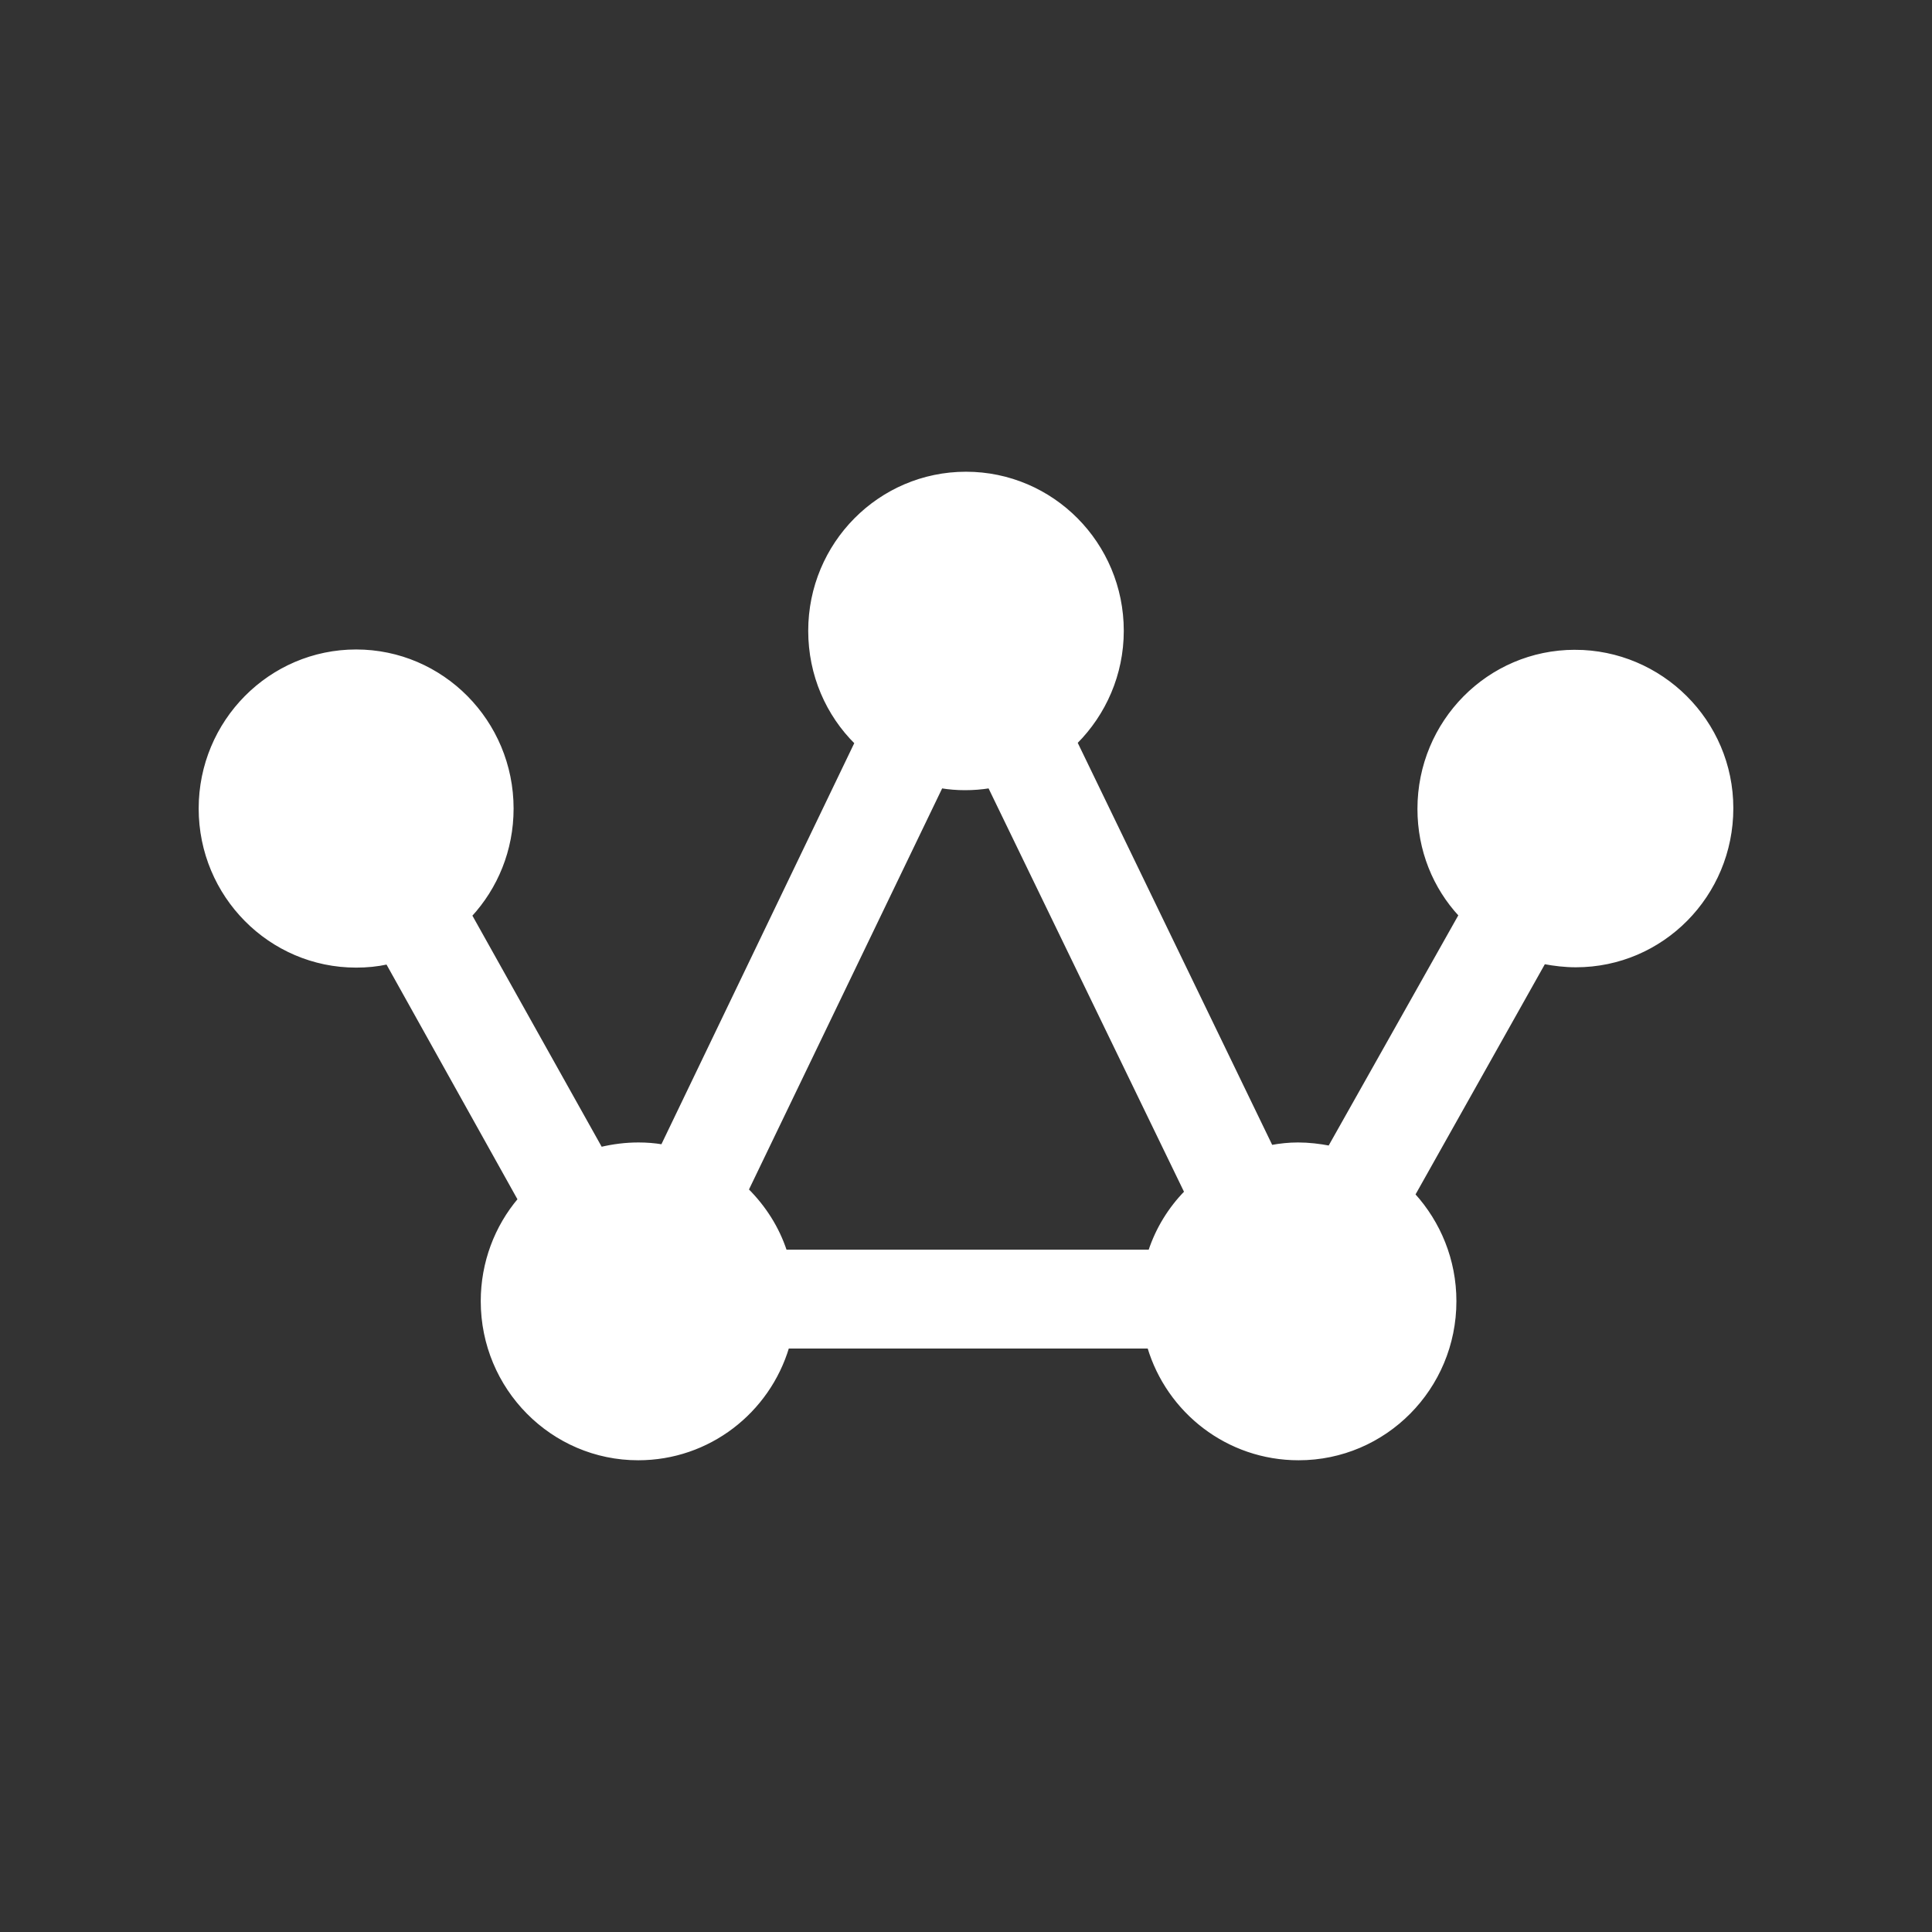 <?xml version="1.0" encoding="utf-8"?>
<!-- Generator: Adobe Illustrator 22.0.1, SVG Export Plug-In . SVG Version: 6.00 Build 0)  -->
<svg version="1.1" id="Layer_1" xmlns="http://www.w3.org/2000/svg" xmlns:xlink="http://www.w3.org/1999/xlink" x="0px" y="0px"
	 viewBox="0 0 600 600" style="enable-background:new 0 0 600 600;" xml:space="preserve">
<rect x="0" y="0" width="600" height="600" fill="#333333" stroke="none"/>
<style type="text/css">
	.st0{fill:#FFFFFF;}
</style>
<g id="CrownstoneLogo">
	<path stroke="#FFFFFF" id="svg_1" fill="#000" d="m489.1,202.3c-26.8,0 -48.4,21.9 -48.4,48.9c0,12.8 4.8,24.4 12.8,33l-40.6,72.1c-3.1,-0.6 -6.5,-1 -9.8,-1c-2.8,0 -5.6,0.3 -8.3,0.8l-60.7,-125.5c8.9,-8.9 14.4,-21.2 14.4,-34.7c0,-27 -21.7,-48.9 -48.5,-48.9s-48.5,21.9 -48.5,48.9c0,13.7 5.5,26 14.4,34.8l-60.2,125.2c-2.4,-0.4 -4.9,-0.6 -7.4,-0.6c-4,0 -7.9,0.5 -11.7,1.4l-40.5,-72.4c8,-8.7 12.9,-20.3 12.9,-33.2c0,-27 -21.7,-48.9 -48.4,-48.9s-48.4,21.9 -48.4,48.9s21.7,48.9 48.4,48.9c3.3,0 6.5,-0.3 9.7,-1l41,73.5c-7.2,8.5 -11.5,19.6 -11.5,31.6c0,27 21.7,48.9 48.4,48.9c21.9,0 40.4,-14.6 46.4,-34.7l112.2,0c6,20.1 24.5,34.7 46.5,34.7c26.8,0 48.5,-21.9 48.5,-48.9c0,-12.8 -4.9,-24.4 -12.8,-33.1l40.5,-72.1c3.2,0.6 6.5,1 9.9,1c26.8,0 48.4,-21.9 48.4,-48.9s-22,-48.7 -48.7,-48.7zm-196.8,42c2.4,0.4 4.9,0.6 7.4,0.6c2.6,0 5.1,-0.2 7.6,-0.6l61,125.9c-5,5.1 -8.9,11.4 -11.2,18.4l-113.2,0c-2.4,-7.3 -6.5,-13.7 -11.9,-19.1l60.3,-125.2z" class="st0"/>
</g>
</svg>